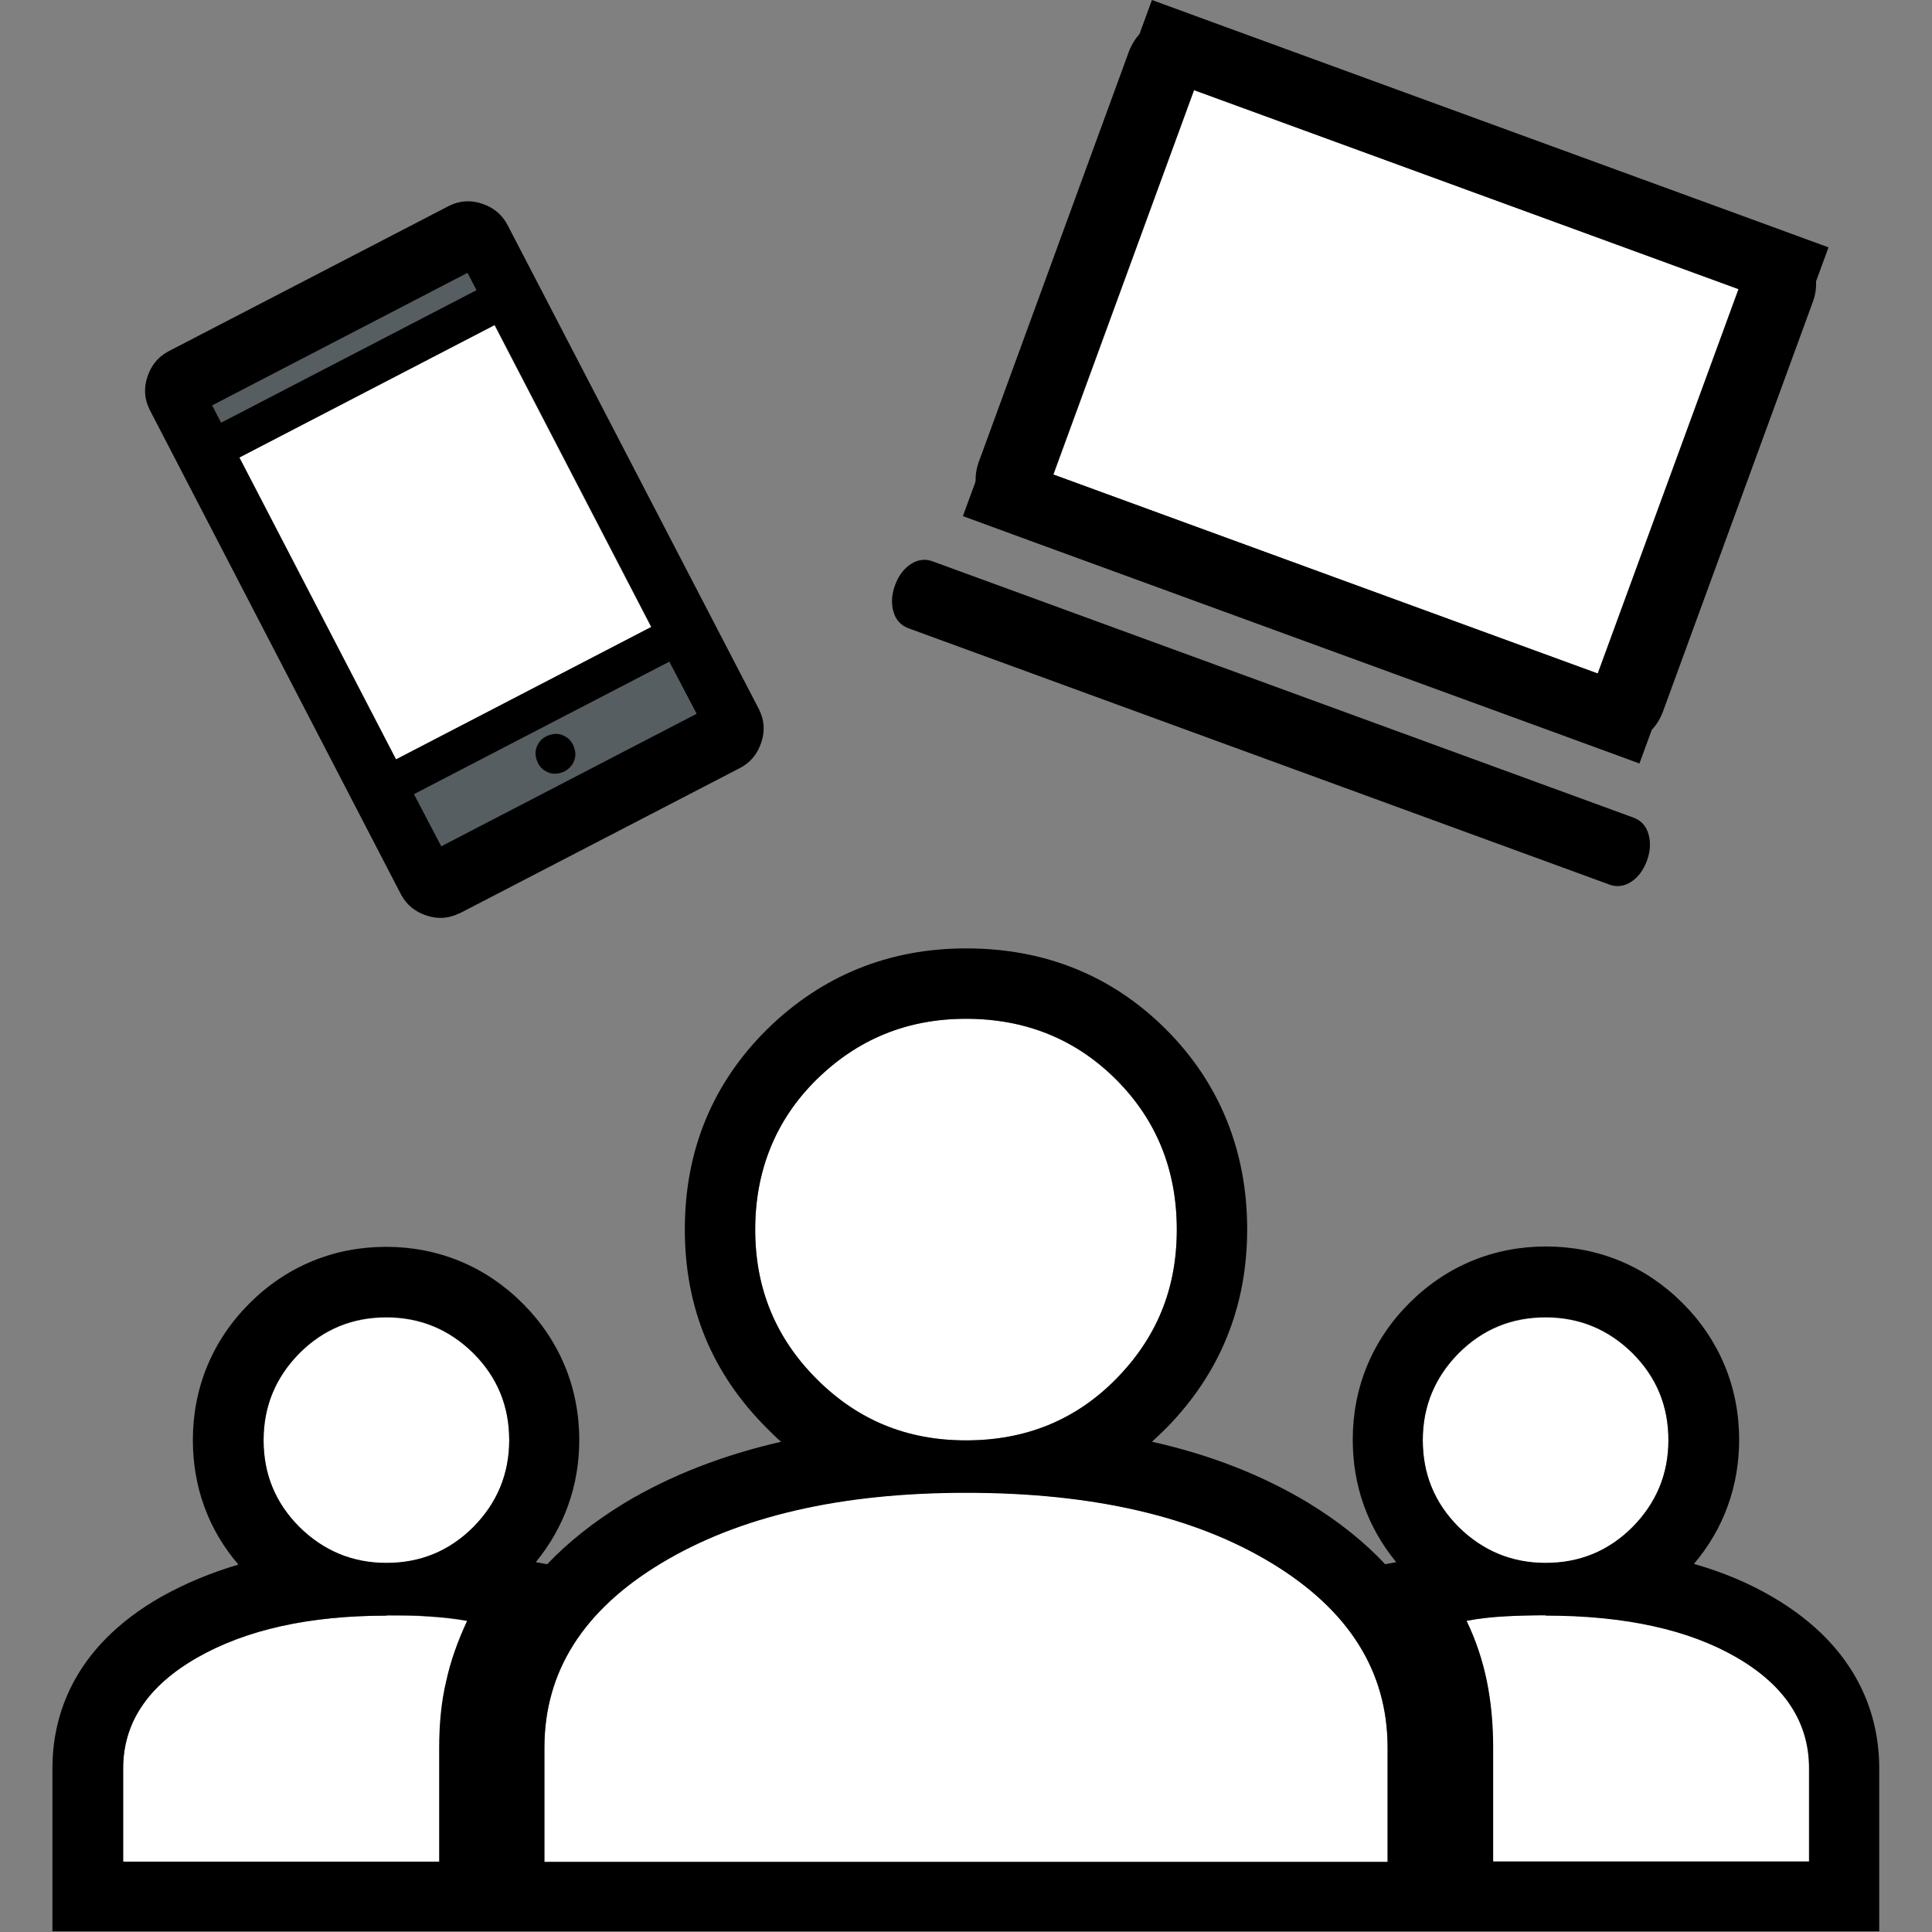 <?xml version="1.0" encoding="UTF-8"?>
<svg id="_層_1" data-name="圖層 1" xmlns="http://www.w3.org/2000/svg" width="56" height="56" viewBox="0 0 56 56">
  <rect x="0" y="0" width="56" height="56" fill="#808080" stroke="none"/>
  <defs>
    <style>
      .cls-1 {
        fill: #fff;
      }

      .cls-2 {
        fill: #565e62;
      }
    </style>
  </defs>
  <path class="cls-1" d="M10.94,17.88l-.21-.4,.21,.4Z"/>
  <g>
    <rect class="cls-2" x="11.92" y="21.01" width="8.34" height="1.71" transform="translate(-8.26 9.86) rotate(-27.42)"/>
    <rect class="cls-1" x="8.73" y="10.79" width="8.34" height="9.86" transform="translate(-5.79 7.71) rotate(-27.42)"/>
    <rect class="cls-2" x="5.81" y="9.79" width="8.34" height=".57" transform="translate(-3.52 5.73) rotate(-27.42)"/>
    <path class="cls-1" d="M11.99,23.02l.79,1.51-.79-1.51Z"/>
    <g>
      <path class="cls-1" d="M3.57,53.96v-2.7c0-1.32,.71-2.39,2.14-3.21,1.43-.81,3.26-1.22,5.5-1.22,.44,0,.85,0,1.22,.03s.75,.06,1.12,.13c-.27,.58-.48,1.16-.61,1.76s-.2,1.23-.2,1.91v3.31H3.57Z"/>
      <path class="cls-1" d="M15.78,53.96v-3.31c0-2.21,1.13-3.99,3.39-5.35s5.2-2.04,8.83-2.04,6.62,.68,8.86,2.04c2.24,1.36,3.36,3.14,3.36,5.35v3.31H15.78Z"/>
      <path class="cls-1" d="M43.27,53.96v-3.31c0-.68-.06-1.32-.18-1.91-.12-.59-.31-1.18-.59-1.76,.37-.07,.75-.11,1.12-.13,.37-.02,.76-.03,1.17-.03,2.31,0,4.16,.41,5.55,1.22,1.39,.81,2.09,1.88,2.09,3.21v2.7h-9.16Z"/>
      <path class="cls-1" d="M11.2,45.31c-.98,0-1.82-.35-2.52-1.04-.7-.7-1.04-1.54-1.04-2.52s.35-1.82,1.04-2.52c.7-.7,1.54-1.04,2.52-1.04s1.82,.35,2.52,1.04c.7,.7,1.04,1.54,1.04,2.52s-.35,1.82-1.04,2.52c-.7,.7-1.54,1.04-2.52,1.04Z"/>
      <path class="cls-1" d="M44.8,45.31c-.98,0-1.82-.35-2.52-1.04-.7-.7-1.04-1.54-1.04-2.52s.35-1.82,1.04-2.52c.7-.7,1.54-1.04,2.52-1.04s1.82,.35,2.52,1.04c.7,.7,1.04,1.54,1.04,2.52s-.35,1.82-1.04,2.52c-.7,.7-1.54,1.04-2.52,1.04Z"/>
      <path class="cls-1" d="M28,41.75c-1.7,0-3.14-.59-4.33-1.78s-1.78-2.63-1.78-4.33,.59-3.18,1.78-4.35c1.19-1.17,2.63-1.76,4.33-1.76s3.18,.59,4.35,1.76c1.17,1.17,1.76,2.62,1.76,4.35s-.59,3.14-1.76,4.33c-1.17,1.19-2.62,1.78-4.35,1.78Z"/>
      <path d="M28,29.53c1.73,0,3.18,.59,4.35,1.76s1.76,2.62,1.76,4.35-.59,3.14-1.76,4.33c-1.17,1.19-2.62,1.78-4.35,1.78s-3.14-.59-4.33-1.78c-1.19-1.19-1.78-2.63-1.78-4.33s.59-3.18,1.78-4.35c1.19-1.17,2.63-1.76,4.33-1.76m16.8,8.65c.98,0,1.82,.35,2.52,1.04,.7,.7,1.04,1.54,1.04,2.52s-.35,1.82-1.04,2.52c-.7,.7-1.54,1.04-2.52,1.04s-1.82-.35-2.52-1.04c-.7-.7-1.04-1.54-1.04-2.52s.35-1.82,1.04-2.52c.7-.7,1.54-1.04,2.52-1.04m-33.6,0c.98,0,1.82,.35,2.52,1.04,.7,.7,1.04,1.54,1.04,2.52s-.35,1.82-1.04,2.52c-.7,.7-1.54,1.04-2.52,1.04s-1.82-.35-2.52-1.04c-.7-.7-1.04-1.54-1.04-2.52s.35-1.82,1.04-2.52c.7-.7,1.54-1.04,2.52-1.04m16.8,5.09c3.67,0,6.62,.68,8.86,2.04,2.24,1.36,3.36,3.14,3.36,5.35v3.31H15.78v-3.31c0-2.21,1.13-3.99,3.39-5.35,2.26-1.36,5.2-2.04,8.83-2.04m16.8,3.56c2.31,0,4.16,.41,5.55,1.22s2.09,1.88,2.09,3.21v2.7h-9.16v-3.31c0-.68-.06-1.32-.18-1.91-.12-.59-.31-1.18-.59-1.76,.37-.07,.75-.11,1.12-.13,.37-.02,.76-.03,1.17-.03m-33.6,0c.44,0,.85,0,1.22,.03,.37,.02,.75,.06,1.12,.13-.27,.58-.48,1.16-.61,1.76-.14,.59-.2,1.23-.2,1.91v3.31H3.57v-2.7c0-1.32,.71-2.39,2.14-3.21s3.26-1.22,5.5-1.22M28,27.49c-2.24,0-4.18,.79-5.76,2.34-1.58,1.56-2.39,3.51-2.39,5.8s.8,4.19,2.38,5.77c.14,.14,.27,.27,.41,.39-1.7,.39-3.21,.98-4.53,1.77-.92,.56-1.66,1.16-2.25,1.78l-.33-.06c.82-1,1.26-2.21,1.26-3.54,0-1.52-.57-2.89-1.64-3.96-1.07-1.07-2.44-1.64-3.96-1.64s-2.89,.57-3.96,1.64c-1.07,1.07-1.64,2.44-1.64,3.96,0,1.36,.45,2.6,1.32,3.61-.81,.24-1.55,.55-2.23,.93-2.62,1.49-3.16,3.53-3.16,4.97v4.73H54.47v-4.73c0-1.44-.54-3.47-3.09-4.96-.68-.4-1.44-.72-2.28-.96,.86-1.01,1.31-2.25,1.31-3.6,0-1.52-.57-2.89-1.64-3.96-1.07-1.07-2.44-1.64-3.96-1.64s-2.89,.57-3.96,1.64c-1.07,1.07-1.64,2.44-1.64,3.96,0,1.33,.43,2.54,1.26,3.55l-.32,.06c-.58-.62-1.31-1.22-2.23-1.78-1.31-.79-2.82-1.39-4.53-1.77,.14-.13,.28-.26,.42-.4,1.55-1.58,2.34-3.51,2.34-5.76s-.79-4.23-2.35-5.79c-1.56-1.56-3.51-2.35-5.79-2.35h0Z"/>
    </g>
    <path d="M13.32,26.47c-.3,.15-.61,.18-.95,.07-.34-.11-.58-.31-.74-.6L4.34,11.88c-.15-.3-.18-.61-.07-.95,.11-.34,.31-.58,.6-.74L13.01,5.97c.3-.15,.61-.18,.95-.07,.34,.11,.58,.31,.74,.6l7.3,14.06c.15,.3,.18,.61,.07,.95-.11,.34-.31,.58-.6,.74l-8.14,4.22Zm-1.32-3.45l.79,1.51,7.4-3.84-.79-1.51-7.4,3.84Zm4.36-.66c.15-.08,.24-.19,.29-.33,.05-.14,.03-.29-.04-.44s-.19-.24-.33-.29c-.14-.05-.29-.03-.44,.04s-.24,.19-.29,.33c-.05,.14-.03,.29,.04,.44s.19,.24,.33,.29c.14,.05,.29,.03,.44-.04Zm-4.88-.35l7.4-3.84-4.54-8.75-7.4,3.84,4.54,8.75ZM6.41,12.25l7.4-3.84-.26-.5-7.4,3.84,.26,.5Zm5.59,10.77l.79,1.51-.79-1.51ZM6.41,12.25l-.26-.5,.26,.5Z"/>
    <path d="M26.33,18.21c-.21-.08-.36-.23-.43-.47s-.06-.49,.04-.77,.26-.49,.46-.62,.42-.16,.63-.08l20.32,7.43c.21,.08,.36,.23,.43,.47s.06,.49-.04,.77-.26,.49-.46,.62-.42,.16-.63,.08l-20.32-7.43Zm2.99-2.79c-.4-.15-.69-.42-.88-.83-.19-.41-.21-.81-.07-1.2L32.72,1.5c.15-.4,.42-.69,.83-.88,.41-.19,.81-.21,1.2-.07l16.85,6.16c.4,.15,.69,.42,.88,.83,.19,.41,.21,.81,.07,1.2l-4.35,11.89c-.15,.4-.42,.69-.83,.88-.41,.19-.81,.21-1.2,.07l-16.85-6.16Zm1.21-1.67l15.79,5.77,4.08-11.14-15.79-5.77-4.08,11.14Z"/>
    <g>
      <rect class="cls-1" x="34.53" y="2.67" width="11.87" height="16.81" transform="translate(16.17 45.27) rotate(-69.91)"/>
      <path d="M34.6,2.61l15.79,5.77-4.08,11.14-15.79-5.77,4.08-11.14m-1.21-2.61l-.7,1.91-4.08,11.14-.7,1.91,1.91,.7,15.79,5.77,1.91,.7,.7-1.91,4.08-11.14,.7-1.91-1.91-.7L35.3,.7l-1.91-.7h0Z"/>
    </g>
  </g>
</svg>